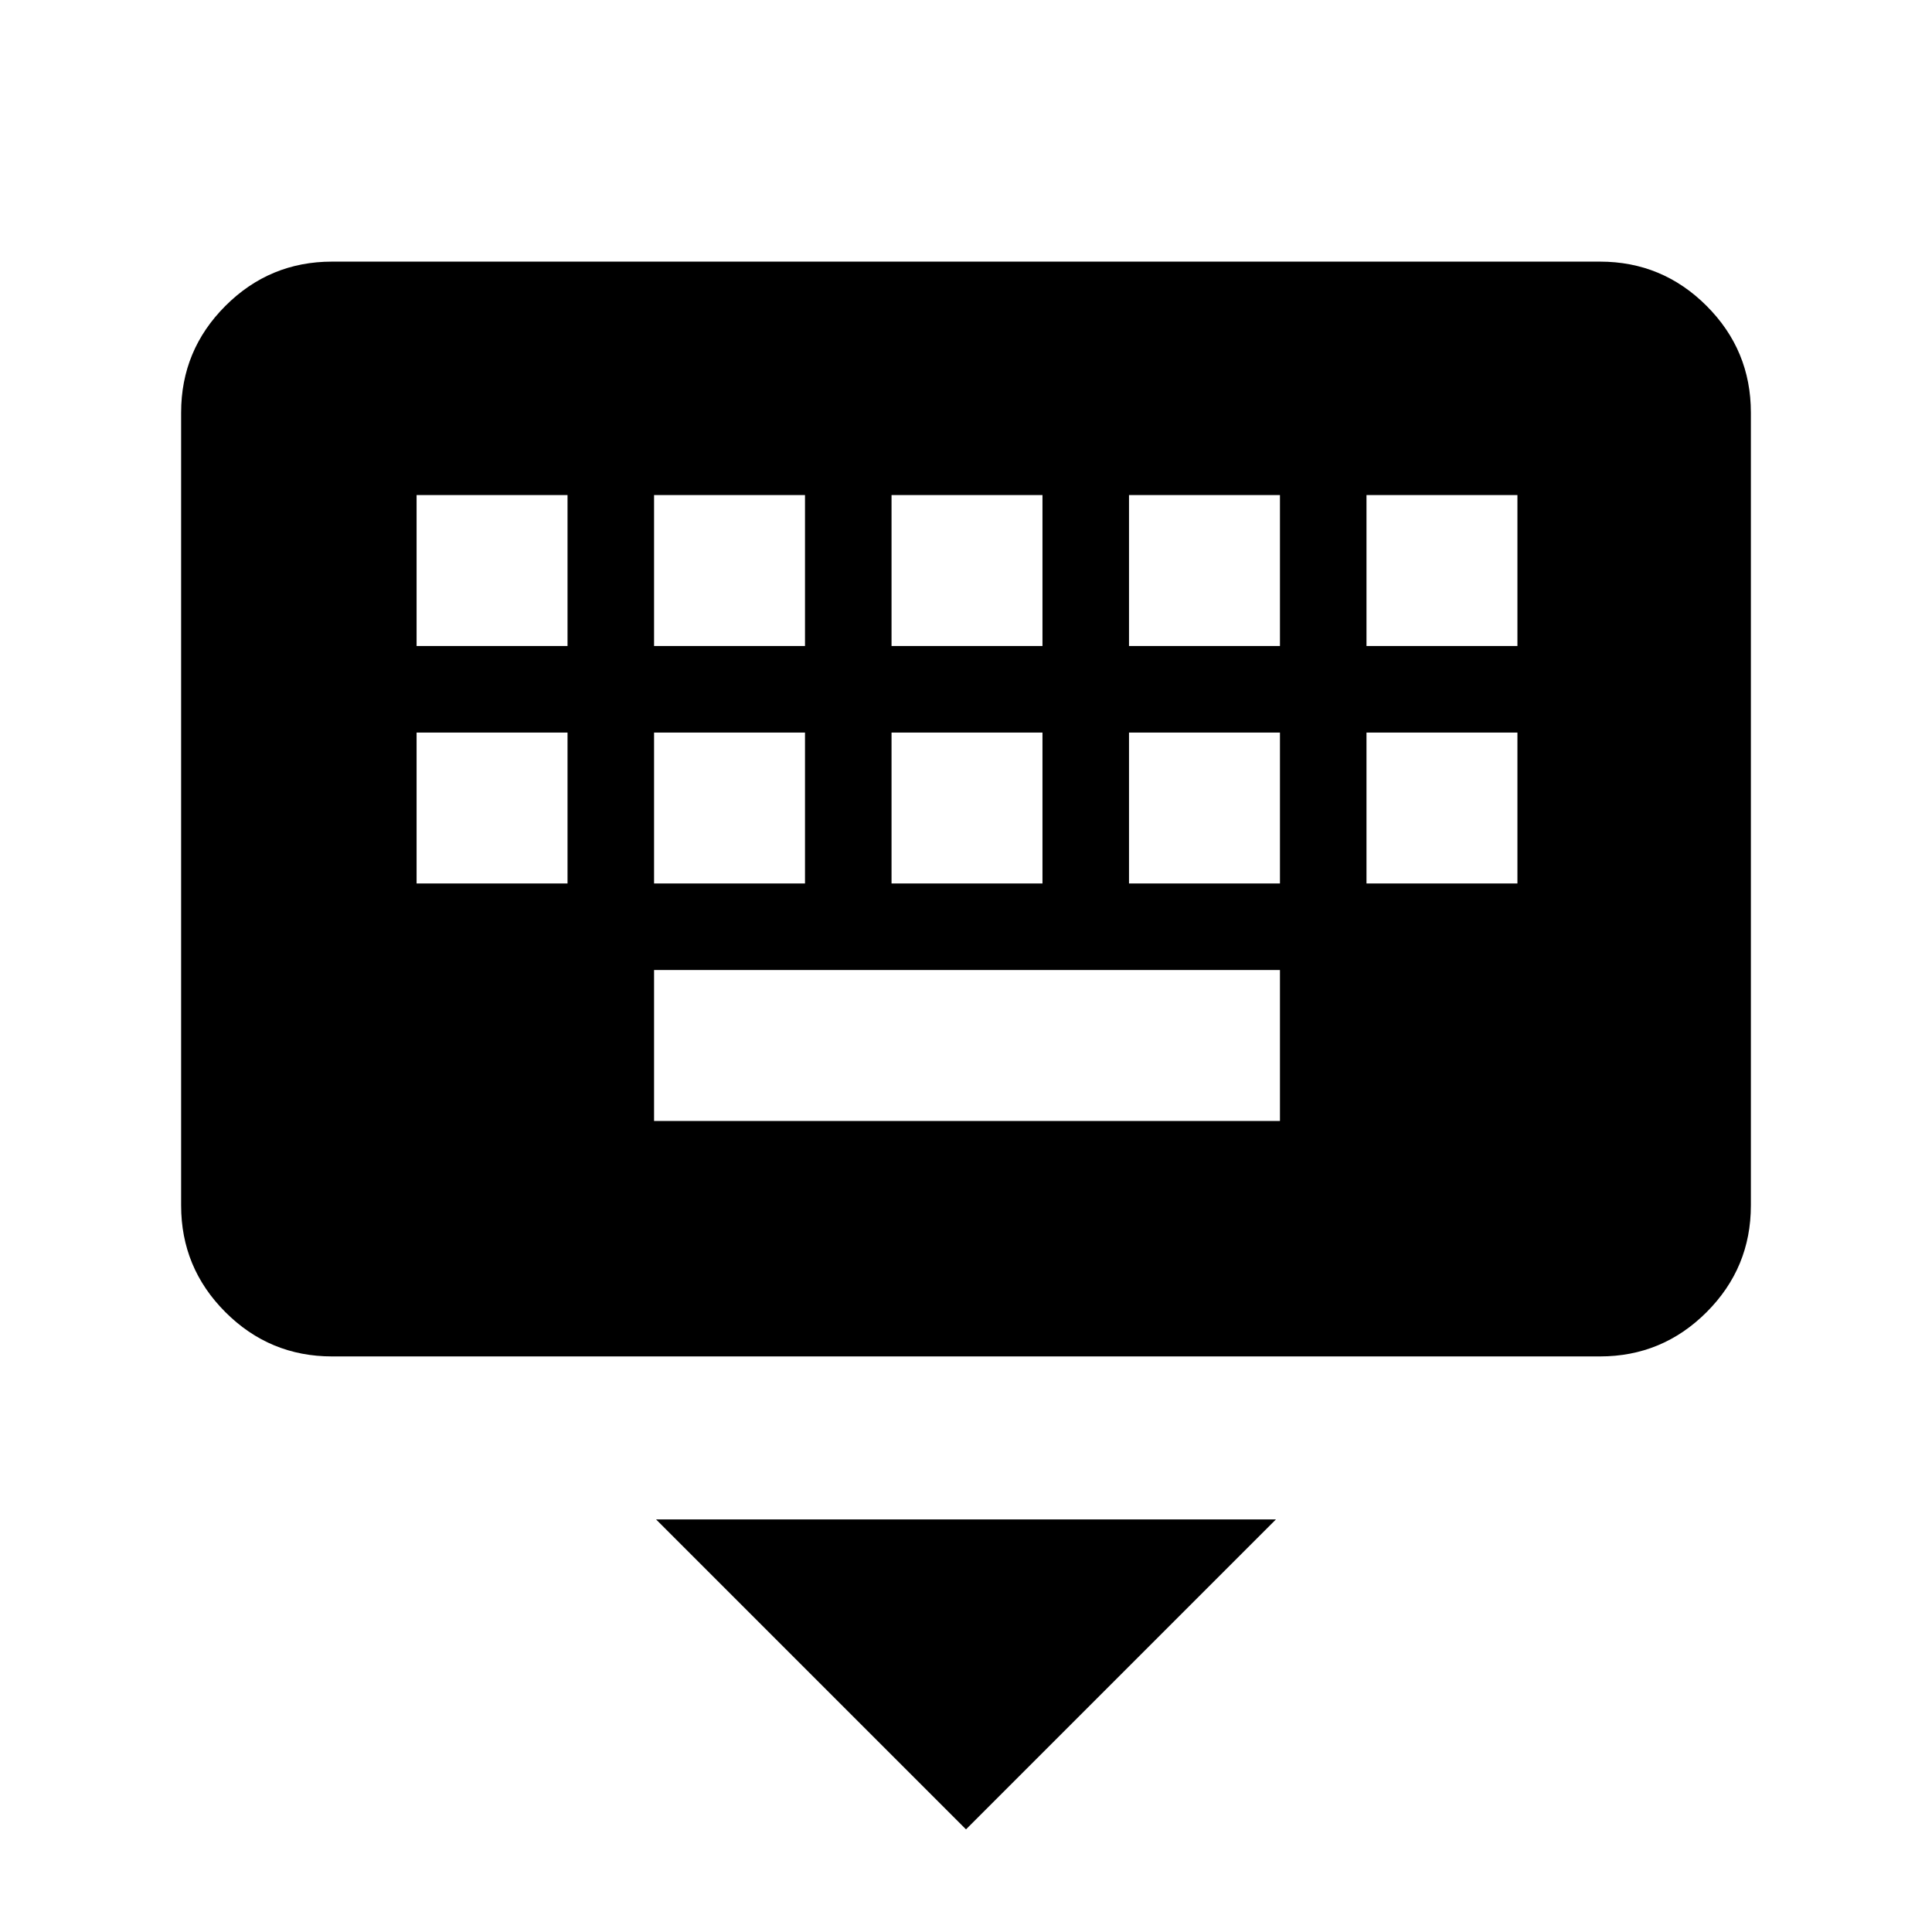 <svg xmlns="http://www.w3.org/2000/svg" height="24" width="24"><path d="M19.875 16.85H4.125q-.775 0-1.325-.55-.55-.55-.55-1.325v-9.85q0-.775.55-1.325.55-.55 1.325-.55h15.75q.775 0 1.325.55.55.55.55 1.325v9.85q0 .775-.55 1.325-.55.55-1.325.55Zm-8.8-8.825h1.875V6.15h-1.875Zm0 2.95h1.875V9.1h-1.875Zm-2.95-2.95H10V6.15H8.125Zm0 2.95H10V9.1H8.125Zm-2.95 0H7.05V9.1H5.175Zm0-2.95H7.05V6.15H5.175Zm2.95 5.9H15.9V12.05H8.125Zm5.9-2.95H15.9V9.1h-1.875Zm0-2.95H15.9V6.15h-1.875Zm2.95 2.95h1.875V9.1h-1.875Zm0-2.95h1.875V6.15h-1.875ZM12 22.725l-3.85-3.85h7.7Z"/></svg>